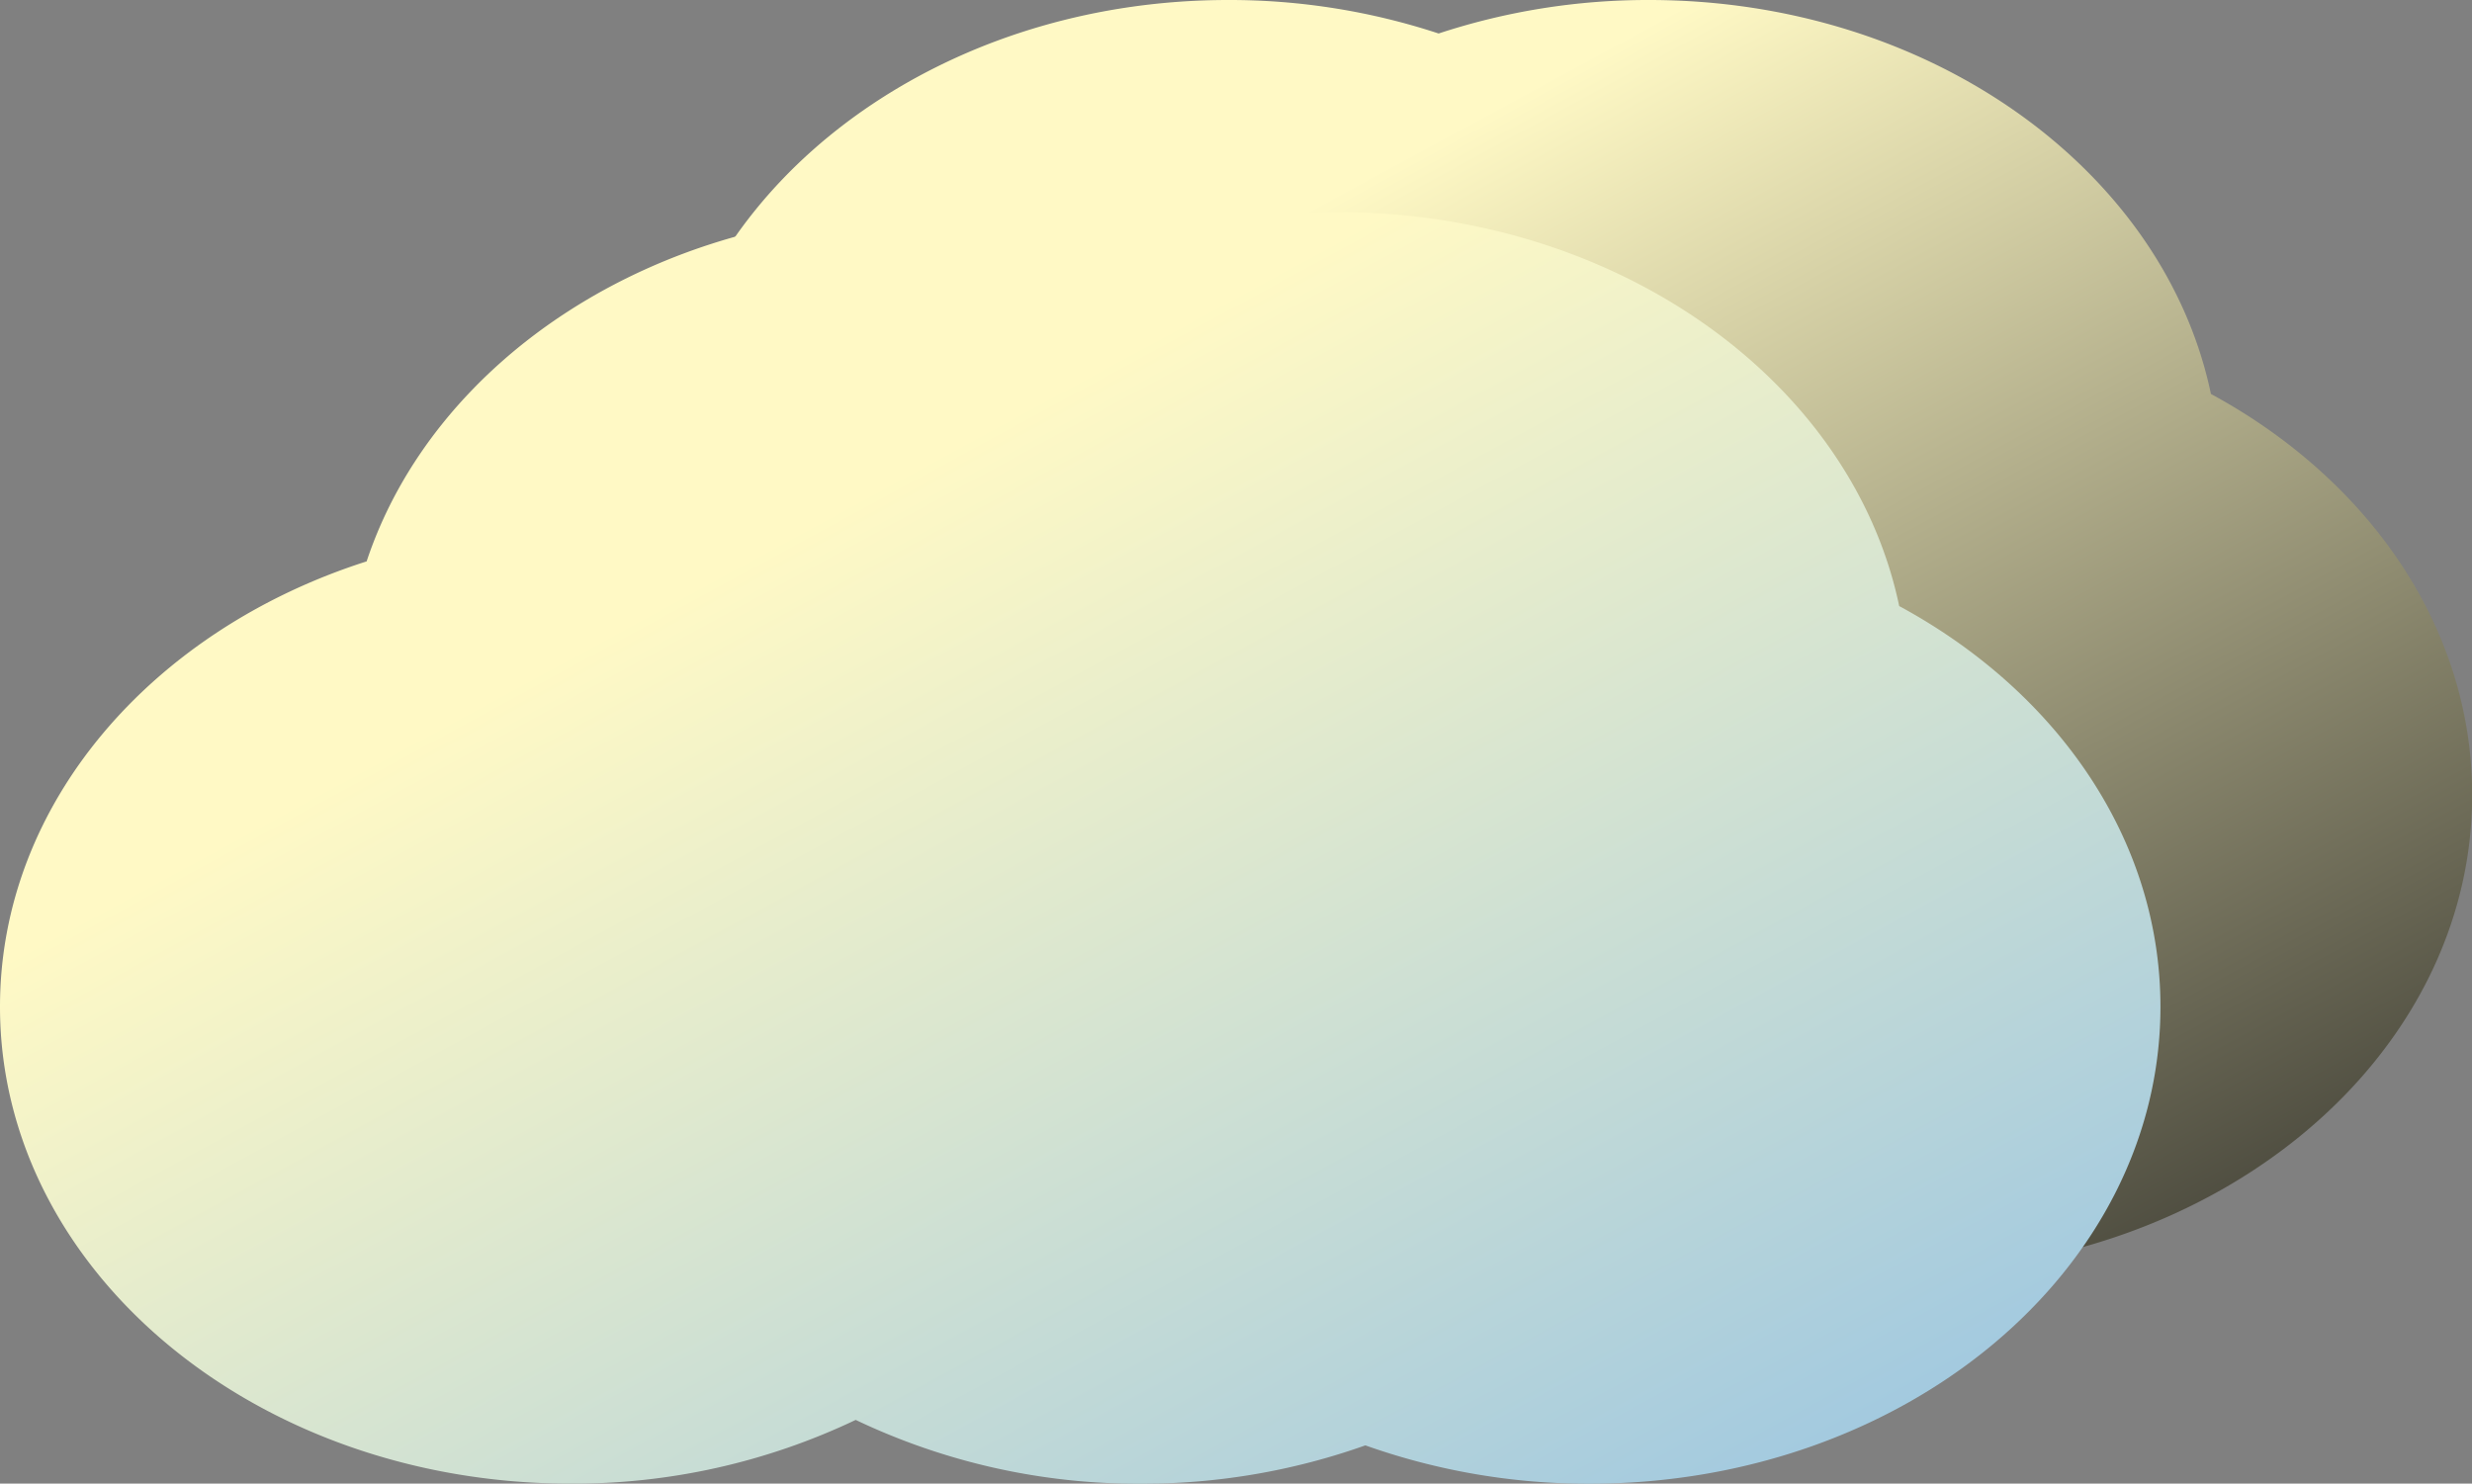 <svg xmlns="http://www.w3.org/2000/svg" xmlns:xlink="http://www.w3.org/1999/xlink" viewBox="0 0 570.96 342.72"><rect x="0" y="0" width="570.96" height="342.72" fill="#808080" stroke="none"/><defs><style>.nubesrotas-1{fill:url(#Degradado_sin_nombre_201);}.nubesrotas-2{fill:url(#Degradado_sin_nombre_9);}</style><linearGradient id="Degradado_sin_nombre_201" x1="191.83" y1="-55.41" x2="445.5" y2="412.24" gradientUnits="userSpaceOnUse"><stop offset="0.27" stop-color="#fff9c5"/><stop offset="1" stop-color="#1d1d1b"/></linearGradient><linearGradient id="Degradado_sin_nombre_9" x1="119.83" y1="-6.45" x2="373.5" y2="461.2" gradientUnits="userSpaceOnUse"><stop offset="0.27" stop-color="#fff9c5"/><stop offset="1" stop-color="#88bce7"/></linearGradient></defs><g id="Capa_2" data-name="Capa 2"><g id="Capa_7" data-name="Capa 7"><path class="nubesrotas-1" d="M510.66,91C499.83,39.31,445.85,0,380.88,0a154.36,154.36,0,0,0-48.6,7.74A154.36,154.36,0,0,0,283.68,0c-60.56,0-111.56,34.16-127,80.68C107.17,96.52,72,136.62,72,183.6c0,60.84,59,110.16,131.76,110.16A151.42,151.42,0,0,0,269.64,279a151.42,151.42,0,0,0,65.88,14.74,153.71,153.71,0,0,0,51.84-8.86,153.71,153.71,0,0,0,51.84,8.86C512,293.76,571,244.44,571,183.6,571,144.78,546.94,110.66,510.66,91Z"/><path class="nubesrotas-2" d="M438.66,140c-10.83-51.73-64.81-91-129.78-91a154.36,154.36,0,0,0-48.6,7.74A154.36,154.36,0,0,0,211.68,49c-60.56,0-111.56,34.16-127,80.68C35.17,145.48,0,185.58,0,232.56,0,293.4,59,342.72,131.76,342.72A151.42,151.42,0,0,0,197.64,328a151.42,151.42,0,0,0,65.88,14.74,153.71,153.71,0,0,0,51.84-8.86,153.71,153.71,0,0,0,51.84,8.86C440,342.72,499,293.4,499,232.56,499,193.74,474.94,159.62,438.66,140Z"/></g></g></svg>